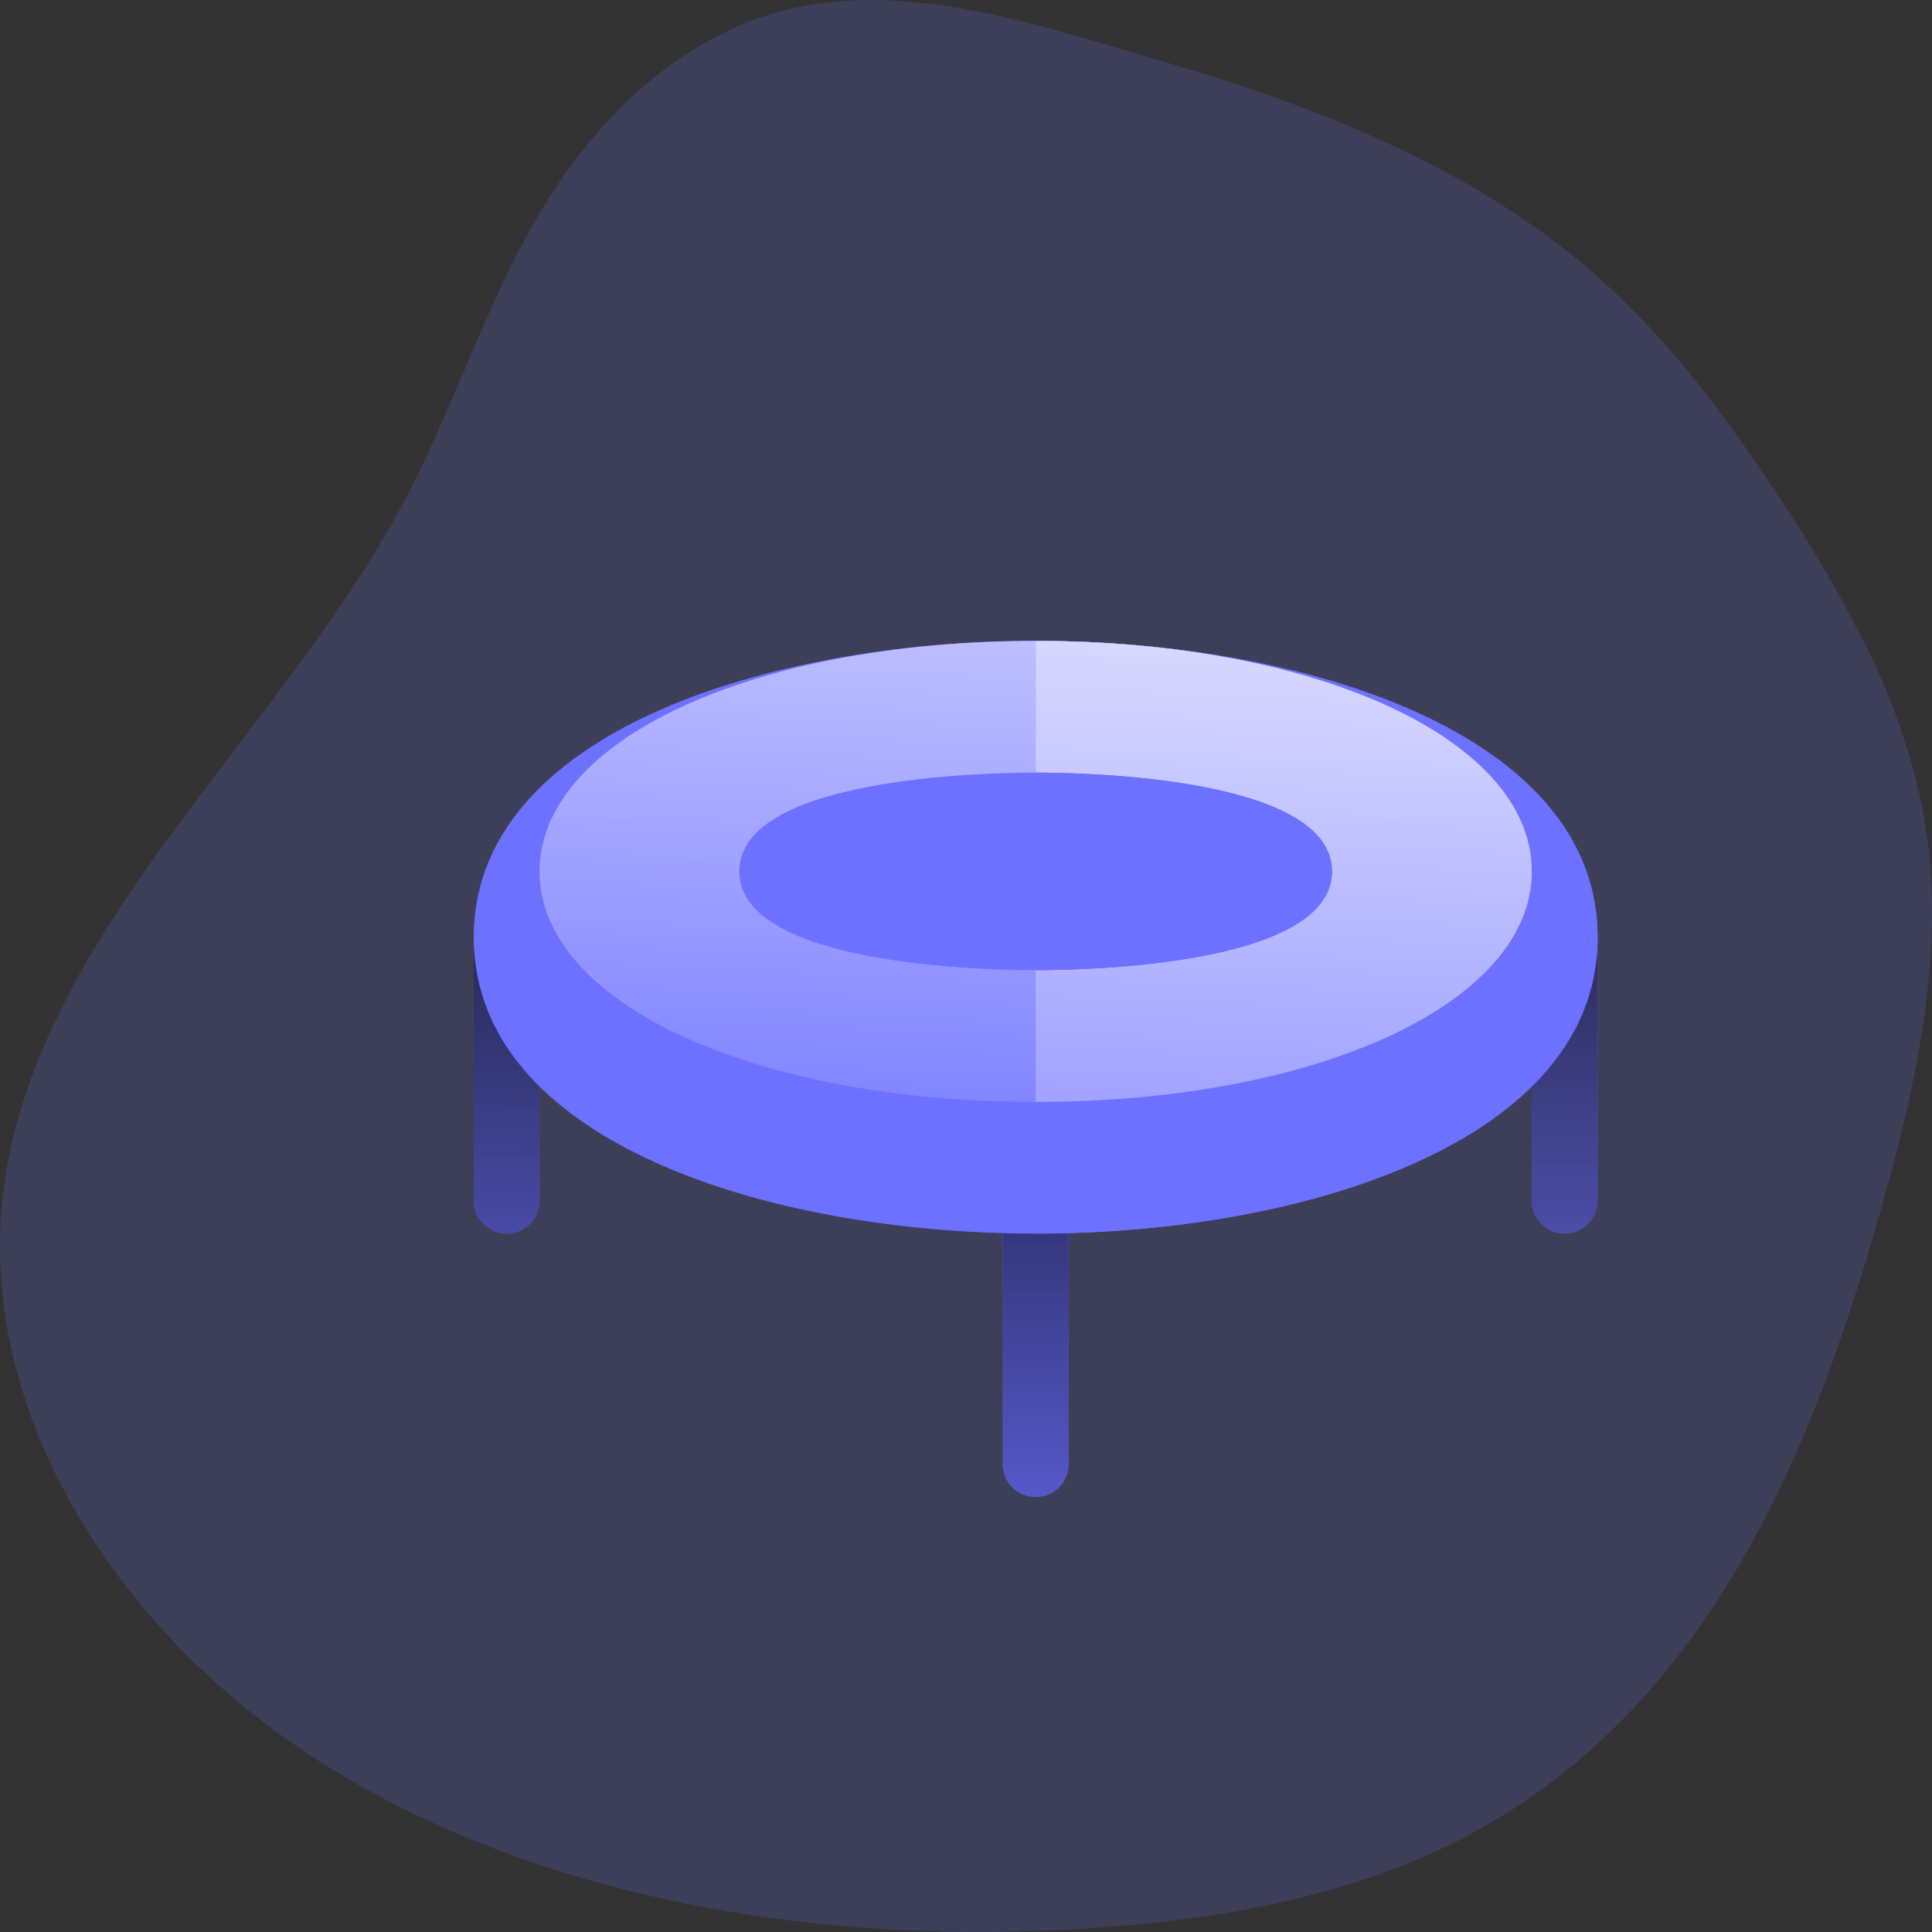 <svg width="208" height="208" viewBox="0 0 208 208" fill="none" xmlns="http://www.w3.org/2000/svg">
<rect x="0" y="0" width="208" height="208" fill="#333333" stroke="none"/>
<path d="M168.455 132.809C166.496 132.809 164.91 131.223 164.91 129.264V100.904C164.91 98.945 166.496 97.359 168.455 97.359C170.414 97.359 172 98.945 172 100.904V129.264C172 131.223 170.414 132.809 168.455 132.809Z" fill="#6E71FF"/>
<path d="M168.455 132.809C166.496 132.809 164.91 131.223 164.91 129.264V100.904C164.91 98.945 166.496 97.359 168.455 97.359C170.414 97.359 172 98.945 172 100.904V129.264C172 131.223 170.414 132.809 168.455 132.809Z" fill="url(#paint0_linear)"/>
<path d="M54.545 132.809C52.586 132.809 51 131.223 51 129.264V100.904C51 98.945 52.586 97.359 54.545 97.359C56.504 97.359 58.09 98.945 58.09 100.904V129.264C58.09 131.223 56.504 132.809 54.545 132.809Z" fill="#6E71FF"/>
<path d="M54.545 132.809C52.586 132.809 51 131.223 51 129.264V100.904C51 98.945 52.586 97.359 54.545 97.359C56.504 97.359 58.09 98.945 58.09 100.904V129.264C58.09 131.223 56.504 132.809 54.545 132.809Z" fill="url(#paint1_linear)"/>
<path d="M115.045 129.264V157.623C115.045 159.608 113.485 161.168 111.5 161.168C109.515 161.168 107.955 159.608 107.955 157.623V129.264C107.955 127.278 109.515 125.719 111.5 125.719C113.485 125.719 115.045 127.278 115.045 129.264Z" fill="#6E71FF"/>
<path d="M115.045 129.264V157.623C115.045 159.608 113.485 161.168 111.5 161.168C109.515 161.168 107.955 159.608 107.955 157.623V129.264C107.955 127.278 109.515 125.719 111.5 125.719C113.485 125.719 115.045 127.278 115.045 129.264Z" fill="url(#paint2_linear)" fill-opacity="0.8"/>
<path d="M111.5 69C82.502 69 51 78.996 51 100.904C51 122.812 82.502 132.809 111.5 132.809C140.498 132.809 172 122.812 172 100.904C172 78.996 140.498 69 111.5 69Z" fill="#6E71FF"/>
<path d="M172 100.904C172 122.812 140.498 132.809 111.5 132.809V69C140.498 69 172 78.996 172 100.904Z" fill="#6E71FF"/>
<path d="M111.5 69C81.155 69 58.09 79.635 58.09 93.814C58.09 107.994 81.155 118.629 111.5 118.629C141.845 118.629 164.91 107.994 164.91 93.814C164.91 79.635 141.845 69 111.5 69Z" fill="#6E71FF"/>
<path d="M111.5 69C81.155 69 58.09 79.635 58.09 93.814C58.09 107.994 81.155 118.629 111.5 118.629C141.845 118.629 164.91 107.994 164.91 93.814C164.91 79.635 141.845 69 111.5 69Z" fill="url(#paint3_linear)"/>
<path d="M164.91 93.814C164.91 107.994 141.845 118.629 111.5 118.629V69C141.845 69 164.91 79.635 164.91 93.814Z" fill="#6E71FF"/>
<path d="M164.91 93.814C164.91 107.994 141.845 118.629 111.5 118.629V69C141.845 69 164.91 79.635 164.91 93.814Z" fill="url(#paint4_linear)" fill-opacity="0.9"/>
<path d="M111.5 83.18C106.183 83.18 79.596 83.676 79.596 93.814C79.596 103.953 106.183 104.449 111.5 104.449C116.817 104.449 143.404 103.953 143.404 93.814C143.404 83.676 116.817 83.18 111.5 83.18Z" fill="#6E71FF"/>
<path d="M143.404 93.814C143.404 103.953 116.817 104.449 111.5 104.449V83.18C116.817 83.18 143.404 83.676 143.404 93.814Z" fill="#6E71FF"/>
<path opacity="0.18" d="M202.006 131.961C195.353 155.025 185.381 179.635 164.018 194.022C161.497 195.72 158.835 197.258 156.051 198.623C144.479 204.286 131.076 206.667 117.777 207.574C91.83 209.365 64.723 205.617 42.493 194.255C40.038 193.002 37.648 191.655 35.324 190.215C22.43 182.212 12.316 171.375 6.057 158.856C0.963 148.556 -1.19 137.373 0.648 126.244C5.107 99.212 30.544 78.57 43.66 53.68C48.482 44.526 51.634 34.781 56.554 25.669C61.473 16.557 68.545 7.826 78.916 3.064C93.563 -3.661 109.964 2.175 124.437 6.382C141.32 11.258 157.931 17.822 170.741 28.688C179.091 35.76 185.472 44.341 191.251 53.083C194.833 58.39 198.044 63.874 200.867 69.506C203.763 75.264 205.84 81.299 207.051 87.48C209.77 102.303 206.199 117.4 202.006 131.961Z" fill="#6E71FF"/>
<defs>
<linearGradient id="paint0_linear" x1="168.37" y1="87.859" x2="168.37" y2="169.534" gradientUnits="userSpaceOnUse">
<stop stop-color="#0E0E0E"/>
<stop offset="1" stop-color="#131313" stop-opacity="0"/>
</linearGradient>
<linearGradient id="paint1_linear" x1="54.63" y1="87.859" x2="53.42" y2="167.719" gradientUnits="userSpaceOnUse">
<stop stop-color="#0B0B0B"/>
<stop offset="1" stop-color="#030303" stop-opacity="0"/>
</linearGradient>
<linearGradient id="paint2_linear" x1="111.5" y1="118.714" x2="111.5" y2="181.634" gradientUnits="userSpaceOnUse">
<stop/>
<stop offset="1" stop-opacity="0"/>
</linearGradient>
<linearGradient id="paint3_linear" x1="113.92" y1="34.619" x2="109.08" y2="136.864" gradientUnits="userSpaceOnUse">
<stop stop-color="white"/>
<stop offset="1" stop-color="white" stop-opacity="0"/>
</linearGradient>
<linearGradient id="paint4_linear" x1="138.205" y1="69" x2="133.885" y2="165.299" gradientUnits="userSpaceOnUse">
<stop stop-color="white"/>
<stop offset="1" stop-color="white" stop-opacity="0"/>
</linearGradient>
</defs>
</svg>
